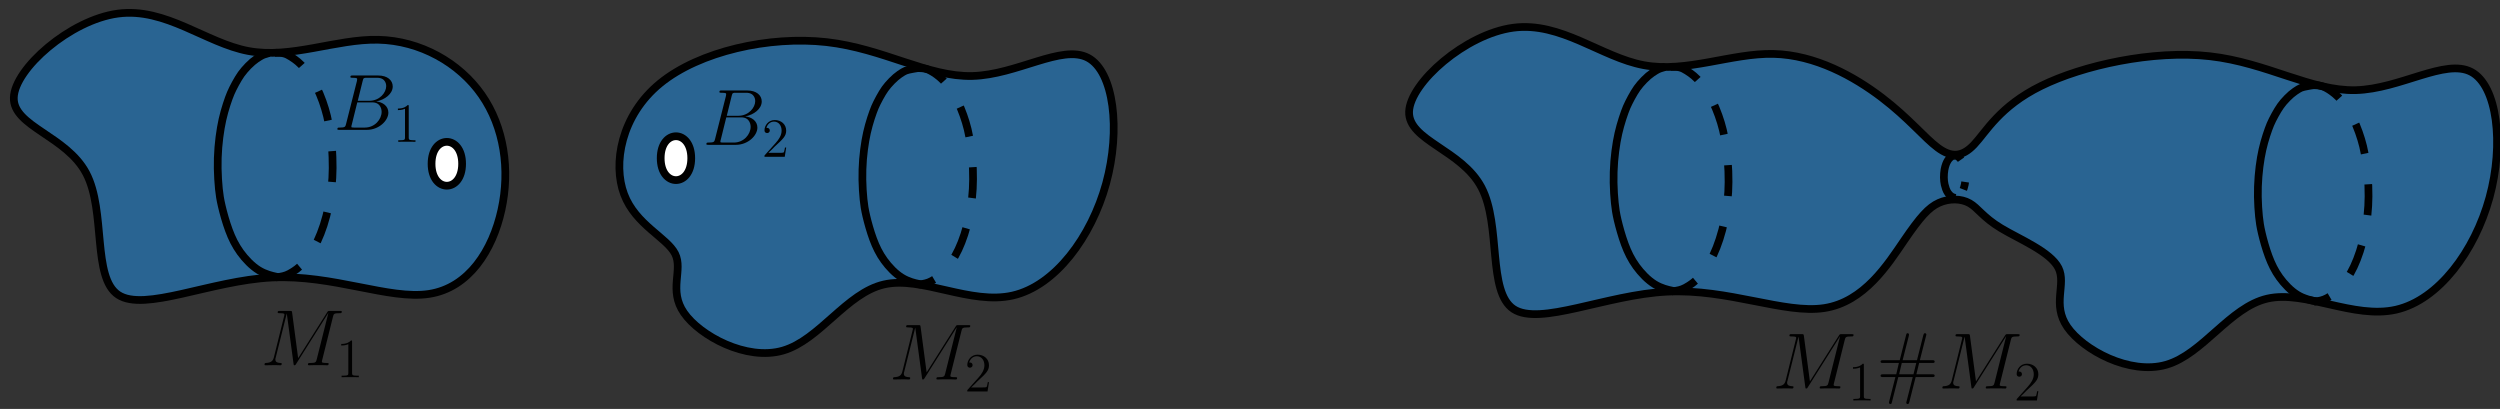 <?xml version="1.0" encoding="UTF-8"?>
<svg xmlns="http://www.w3.org/2000/svg" xmlns:xlink="http://www.w3.org/1999/xlink" width="324pt" height="53pt" viewBox="0 0 324 53" version="1.1">
<rect x="0" y="0" width="324" height="53" fill="#333333" stroke="none"/>
<defs>
<g>
<symbol overflow="visible" id="glyph0-0">
<path style="stroke:none;" d=""/>
</symbol>
<symbol overflow="visible" id="glyph0-1">
<path style="stroke:none;" d="M 9.375 -6.297 C 9.469 -6.656 9.484 -6.75 10.219 -6.75 C 10.422 -6.75 10.516 -6.75 10.516 -6.953 C 10.516 -7.047 10.438 -7.047 10.25 -7.047 L 9 -7.047 C 8.75 -7.047 8.734 -7.047 8.625 -6.875 L 4.859 -0.922 L 4.078 -6.828 C 4.047 -7.047 4.031 -7.047 3.766 -7.047 L 2.484 -7.047 C 2.297 -7.047 2.203 -7.047 2.203 -6.859 C 2.203 -6.75 2.297 -6.75 2.453 -6.75 C 3.078 -6.75 3.078 -6.672 3.078 -6.562 C 3.078 -6.531 3.078 -6.469 3.031 -6.328 L 1.719 -1.047 C 1.594 -0.562 1.359 -0.328 0.656 -0.297 C 0.625 -0.297 0.5 -0.297 0.5 -0.109 C 0.5 0 0.594 0 0.641 0 C 0.844 0 1.375 -0.016 1.578 -0.016 L 2.078 -0.016 C 2.219 -0.016 2.391 0 2.547 0 C 2.609 0 2.734 0 2.734 -0.203 C 2.734 -0.297 2.625 -0.297 2.578 -0.297 C 2.234 -0.312 1.906 -0.375 1.906 -0.75 C 1.906 -0.844 1.906 -0.859 1.953 -1 L 3.375 -6.688 L 3.391 -6.688 L 4.25 -0.281 C 4.281 -0.031 4.281 0 4.375 0 C 4.5 0 4.547 -0.078 4.594 -0.172 L 8.75 -6.75 L 8.766 -6.75 L 7.266 -0.766 C 7.172 -0.406 7.141 -0.297 6.422 -0.297 C 6.234 -0.297 6.125 -0.297 6.125 -0.109 C 6.125 0 6.219 0 6.281 0 C 6.453 0 6.656 -0.016 6.844 -0.016 L 8.062 -0.016 C 8.234 -0.016 8.453 0 8.625 0 C 8.703 0 8.812 0 8.812 -0.203 C 8.812 -0.297 8.734 -0.297 8.578 -0.297 C 7.938 -0.297 7.938 -0.375 7.938 -0.484 C 7.938 -0.5 7.938 -0.562 7.969 -0.656 Z M 9.375 -6.297 "/>
</symbol>
<symbol overflow="visible" id="glyph0-2">
<path style="stroke:none;" d="M 3.781 -6.359 C 3.875 -6.734 3.922 -6.75 4.312 -6.75 L 5.656 -6.75 C 6.828 -6.75 6.828 -5.766 6.828 -5.672 C 6.828 -4.828 5.984 -3.766 4.625 -3.766 L 3.141 -3.766 Z M 5.531 -3.688 C 6.656 -3.891 7.672 -4.672 7.672 -5.625 C 7.672 -6.438 6.969 -7.047 5.797 -7.047 L 2.484 -7.047 C 2.281 -7.047 2.188 -7.047 2.188 -6.859 C 2.188 -6.75 2.281 -6.75 2.438 -6.75 C 3.062 -6.75 3.062 -6.672 3.062 -6.562 C 3.062 -6.531 3.062 -6.469 3.031 -6.328 L 1.625 -0.766 C 1.531 -0.406 1.516 -0.297 0.797 -0.297 C 0.594 -0.297 0.5 -0.297 0.5 -0.109 C 0.5 0 0.562 0 0.766 0 L 4.312 0 C 5.891 0 7.109 -1.203 7.109 -2.234 C 7.109 -3.094 6.359 -3.609 5.531 -3.688 Z M 4.062 -0.297 L 2.672 -0.297 C 2.516 -0.297 2.5 -0.297 2.438 -0.312 C 2.328 -0.312 2.312 -0.344 2.312 -0.422 C 2.312 -0.5 2.328 -0.562 2.359 -0.656 L 3.078 -3.562 L 5.016 -3.562 C 6.234 -3.562 6.234 -2.422 6.234 -2.344 C 6.234 -1.359 5.344 -0.297 4.062 -0.297 Z M 4.062 -0.297 "/>
</symbol>
<symbol overflow="visible" id="glyph1-0">
<path style="stroke:none;" d=""/>
</symbol>
<symbol overflow="visible" id="glyph1-1">
<path style="stroke:none;" d="M 2.062 -4.594 C 2.062 -4.766 2.062 -4.766 1.922 -4.766 C 1.75 -4.578 1.391 -4.312 0.656 -4.312 L 0.656 -4.109 C 0.812 -4.109 1.172 -4.109 1.578 -4.281 L 1.578 -0.547 C 1.578 -0.297 1.547 -0.203 0.922 -0.203 L 0.703 -0.203 L 0.703 0 C 0.891 -0.016 1.578 -0.016 1.828 -0.016 C 2.062 -0.016 2.75 -0.016 2.938 0 L 2.938 -0.203 L 2.719 -0.203 C 2.094 -0.203 2.062 -0.297 2.062 -0.547 Z M 2.062 -4.594 "/>
</symbol>
<symbol overflow="visible" id="glyph1-2">
<path style="stroke:none;" d="M 3.156 -1.203 L 3 -1.203 C 2.969 -1.078 2.922 -0.688 2.844 -0.578 C 2.797 -0.516 2.391 -0.516 2.172 -0.516 L 0.844 -0.516 C 1.047 -0.672 1.484 -1.141 1.656 -1.312 C 2.75 -2.312 3.156 -2.688 3.156 -3.391 C 3.156 -4.219 2.5 -4.766 1.672 -4.766 C 0.844 -4.766 0.344 -4.062 0.344 -3.438 C 0.344 -3.078 0.672 -3.078 0.688 -3.078 C 0.844 -3.078 1.031 -3.188 1.031 -3.406 C 1.031 -3.609 0.891 -3.75 0.688 -3.75 C 0.625 -3.75 0.609 -3.75 0.594 -3.75 C 0.719 -4.234 1.109 -4.562 1.578 -4.562 C 2.188 -4.562 2.562 -4.047 2.562 -3.391 C 2.562 -2.781 2.203 -2.25 1.797 -1.797 L 0.344 -0.172 L 0.344 0 L 2.969 0 Z M 3.156 -1.203 "/>
</symbol>
<symbol overflow="visible" id="glyph2-0">
<path style="stroke:none;" d=""/>
</symbol>
<symbol overflow="visible" id="glyph2-1">
<path style="stroke:none;" d="M 9.375 -6.297 C 9.469 -6.656 9.484 -6.75 10.219 -6.75 C 10.422 -6.75 10.516 -6.75 10.516 -6.953 C 10.516 -7.047 10.438 -7.047 10.25 -7.047 L 9 -7.047 C 8.75 -7.047 8.734 -7.047 8.625 -6.875 L 4.859 -0.922 L 4.078 -6.828 C 4.047 -7.047 4.031 -7.047 3.766 -7.047 L 2.484 -7.047 C 2.297 -7.047 2.203 -7.047 2.203 -6.859 C 2.203 -6.75 2.297 -6.75 2.453 -6.75 C 3.078 -6.75 3.078 -6.672 3.078 -6.562 C 3.078 -6.531 3.078 -6.469 3.031 -6.328 L 1.719 -1.047 C 1.594 -0.562 1.359 -0.328 0.656 -0.297 C 0.625 -0.297 0.5 -0.297 0.5 -0.109 C 0.5 0 0.594 0 0.641 0 C 0.844 0 1.375 -0.016 1.578 -0.016 L 2.078 -0.016 C 2.219 -0.016 2.391 0 2.547 0 C 2.609 0 2.734 0 2.734 -0.203 C 2.734 -0.297 2.625 -0.297 2.578 -0.297 C 2.234 -0.312 1.906 -0.375 1.906 -0.75 C 1.906 -0.844 1.906 -0.859 1.953 -1 L 3.375 -6.688 L 3.391 -6.688 L 4.25 -0.281 C 4.281 -0.031 4.281 0 4.375 0 C 4.5 0 4.547 -0.078 4.594 -0.172 L 8.75 -6.75 L 8.766 -6.75 L 7.266 -0.766 C 7.172 -0.406 7.141 -0.297 6.422 -0.297 C 6.234 -0.297 6.125 -0.297 6.125 -0.109 C 6.125 0 6.219 0 6.281 0 C 6.453 0 6.656 -0.016 6.844 -0.016 L 8.062 -0.016 C 8.234 -0.016 8.453 0 8.625 0 C 8.703 0 8.812 0 8.812 -0.203 C 8.812 -0.297 8.734 -0.297 8.578 -0.297 C 7.938 -0.297 7.938 -0.375 7.938 -0.484 C 7.938 -0.5 7.938 -0.562 7.969 -0.656 Z M 9.375 -6.297 "/>
</symbol>
<symbol overflow="visible" id="glyph3-0">
<path style="stroke:none;" d=""/>
</symbol>
<symbol overflow="visible" id="glyph3-1">
<path style="stroke:none;" d="M 2.062 -4.594 C 2.062 -4.766 2.062 -4.766 1.922 -4.766 C 1.75 -4.578 1.391 -4.312 0.656 -4.312 L 0.656 -4.109 C 0.812 -4.109 1.172 -4.109 1.578 -4.281 L 1.578 -0.547 C 1.578 -0.297 1.547 -0.203 0.922 -0.203 L 0.703 -0.203 L 0.703 0 C 0.891 -0.016 1.578 -0.016 1.828 -0.016 C 2.062 -0.016 2.75 -0.016 2.938 0 L 2.938 -0.203 L 2.719 -0.203 C 2.094 -0.203 2.062 -0.297 2.062 -0.547 Z M 2.062 -4.594 "/>
</symbol>
<symbol overflow="visible" id="glyph4-0">
<path style="stroke:none;" d=""/>
</symbol>
<symbol overflow="visible" id="glyph4-1">
<path style="stroke:none;" d="M 5.016 -1.484 L 7.141 -1.484 C 7.312 -1.484 7.484 -1.484 7.484 -1.656 C 7.484 -1.844 7.328 -1.844 7.172 -1.844 L 5.109 -1.844 L 5.469 -3.312 L 7.172 -3.312 C 7.328 -3.312 7.484 -3.312 7.484 -3.484 C 7.484 -3.672 7.312 -3.672 7.141 -3.672 L 5.562 -3.672 L 6.359 -6.797 C 6.391 -6.906 6.406 -6.953 6.406 -6.984 C 6.406 -7.078 6.328 -7.172 6.219 -7.172 C 6.078 -7.172 6.047 -7.016 6.016 -6.938 L 5.188 -3.672 L 3.328 -3.672 L 4.125 -6.797 C 4.156 -6.906 4.156 -6.953 4.156 -6.984 C 4.156 -7.078 4.078 -7.172 3.969 -7.172 C 3.828 -7.172 3.797 -7.016 3.781 -6.938 L 2.953 -3.672 L 0.828 -3.672 C 0.656 -3.672 0.469 -3.672 0.469 -3.484 C 0.469 -3.312 0.625 -3.312 0.781 -3.312 L 2.844 -3.312 L 2.5 -1.844 L 0.781 -1.844 C 0.625 -1.844 0.469 -1.844 0.469 -1.656 C 0.469 -1.484 0.656 -1.484 0.828 -1.484 L 2.391 -1.484 L 1.594 1.641 C 1.562 1.75 1.562 1.797 1.562 1.828 C 1.562 1.938 1.641 2.016 1.75 2.016 C 1.891 2.016 1.922 1.875 1.938 1.781 L 2.766 -1.484 L 4.641 -1.484 L 3.844 1.641 C 3.812 1.75 3.797 1.797 3.797 1.828 C 3.797 1.938 3.891 2.016 3.984 2.016 C 4.125 2.016 4.156 1.875 4.188 1.781 Z M 2.875 -1.844 L 3.219 -3.312 L 5.094 -3.312 L 4.734 -1.844 Z M 2.875 -1.844 "/>
</symbol>
<symbol overflow="visible" id="glyph5-0">
<path style="stroke:none;" d=""/>
</symbol>
<symbol overflow="visible" id="glyph5-1">
<path style="stroke:none;" d="M 9.375 -6.297 C 9.469 -6.656 9.484 -6.75 10.219 -6.75 C 10.422 -6.75 10.516 -6.75 10.516 -6.953 C 10.516 -7.047 10.438 -7.047 10.25 -7.047 L 9 -7.047 C 8.75 -7.047 8.734 -7.047 8.625 -6.875 L 4.859 -0.922 L 4.078 -6.828 C 4.047 -7.047 4.031 -7.047 3.766 -7.047 L 2.484 -7.047 C 2.297 -7.047 2.203 -7.047 2.203 -6.859 C 2.203 -6.75 2.297 -6.75 2.453 -6.75 C 3.078 -6.75 3.078 -6.672 3.078 -6.562 C 3.078 -6.531 3.078 -6.469 3.031 -6.328 L 1.719 -1.047 C 1.594 -0.562 1.359 -0.328 0.656 -0.297 C 0.625 -0.297 0.5 -0.297 0.5 -0.109 C 0.5 0 0.594 0 0.641 0 C 0.844 0 1.375 -0.016 1.578 -0.016 L 2.078 -0.016 C 2.219 -0.016 2.391 0 2.547 0 C 2.609 0 2.734 0 2.734 -0.203 C 2.734 -0.297 2.625 -0.297 2.578 -0.297 C 2.234 -0.312 1.906 -0.375 1.906 -0.75 C 1.906 -0.844 1.906 -0.859 1.953 -1 L 3.375 -6.688 L 3.391 -6.688 L 4.25 -0.281 C 4.281 -0.031 4.281 0 4.375 0 C 4.5 0 4.547 -0.078 4.594 -0.172 L 8.75 -6.75 L 8.766 -6.75 L 7.266 -0.766 C 7.172 -0.406 7.141 -0.297 6.422 -0.297 C 6.234 -0.297 6.125 -0.297 6.125 -0.109 C 6.125 0 6.219 0 6.281 0 C 6.453 0 6.656 -0.016 6.844 -0.016 L 8.062 -0.016 C 8.234 -0.016 8.453 0 8.625 0 C 8.703 0 8.812 0 8.812 -0.203 C 8.812 -0.297 8.734 -0.297 8.578 -0.297 C 7.938 -0.297 7.938 -0.375 7.938 -0.484 C 7.938 -0.5 7.938 -0.562 7.969 -0.656 Z M 9.375 -6.297 "/>
</symbol>
<symbol overflow="visible" id="glyph6-0">
<path style="stroke:none;" d=""/>
</symbol>
<symbol overflow="visible" id="glyph6-1">
<path style="stroke:none;" d="M 3.156 -1.203 L 3 -1.203 C 2.969 -1.078 2.922 -0.688 2.844 -0.578 C 2.797 -0.516 2.391 -0.516 2.172 -0.516 L 0.844 -0.516 C 1.047 -0.672 1.484 -1.141 1.656 -1.312 C 2.75 -2.312 3.156 -2.688 3.156 -3.391 C 3.156 -4.219 2.5 -4.766 1.672 -4.766 C 0.844 -4.766 0.344 -4.062 0.344 -3.438 C 0.344 -3.078 0.672 -3.078 0.688 -3.078 C 0.844 -3.078 1.031 -3.188 1.031 -3.406 C 1.031 -3.609 0.891 -3.75 0.688 -3.75 C 0.625 -3.75 0.609 -3.75 0.594 -3.75 C 0.719 -4.234 1.109 -4.562 1.578 -4.562 C 2.188 -4.562 2.562 -4.047 2.562 -3.391 C 2.562 -2.781 2.203 -2.25 1.797 -1.797 L 0.344 -0.172 L 0.344 0 L 2.969 0 Z M 3.156 -1.203 "/>
</symbol>
<symbol overflow="visible" id="glyph7-0">
<path style="stroke:none;" d=""/>
</symbol>
<symbol overflow="visible" id="glyph7-1">
<path style="stroke:none;" d="M 2.062 -4.594 C 2.062 -4.766 2.062 -4.766 1.922 -4.766 C 1.75 -4.578 1.391 -4.312 0.656 -4.312 L 0.656 -4.109 C 0.812 -4.109 1.172 -4.109 1.578 -4.281 L 1.578 -0.547 C 1.578 -0.297 1.547 -0.203 0.922 -0.203 L 0.703 -0.203 L 0.703 0 C 0.891 -0.016 1.578 -0.016 1.828 -0.016 C 2.062 -0.016 2.75 -0.016 2.938 0 L 2.938 -0.203 L 2.719 -0.203 C 2.094 -0.203 2.062 -0.297 2.062 -0.547 Z M 2.062 -4.594 "/>
</symbol>
<symbol overflow="visible" id="glyph7-2">
<path style="stroke:none;" d="M 3.156 -1.203 L 3 -1.203 C 2.969 -1.078 2.922 -0.688 2.844 -0.578 C 2.797 -0.516 2.391 -0.516 2.172 -0.516 L 0.844 -0.516 C 1.047 -0.672 1.484 -1.141 1.656 -1.312 C 2.75 -2.312 3.156 -2.688 3.156 -3.391 C 3.156 -4.219 2.5 -4.766 1.672 -4.766 C 0.844 -4.766 0.344 -4.062 0.344 -3.438 C 0.344 -3.078 0.672 -3.078 0.688 -3.078 C 0.844 -3.078 1.031 -3.188 1.031 -3.406 C 1.031 -3.609 0.891 -3.75 0.688 -3.75 C 0.625 -3.75 0.609 -3.75 0.594 -3.75 C 0.719 -4.234 1.109 -4.562 1.578 -4.562 C 2.188 -4.562 2.562 -4.047 2.562 -3.391 C 2.562 -2.781 2.203 -2.25 1.797 -1.797 L 0.344 -0.172 L 0.344 0 L 2.969 0 Z M 3.156 -1.203 "/>
</symbol>
</g>
</defs>
<g id="surface3705">
<path style="fill-rule:evenodd;fill:rgb(12.9%,58.8%,95.3%);fill-opacity:0.5;stroke-width:1;stroke-linecap:butt;stroke-linejoin:round;stroke:rgb(0%,0%,0%);stroke-opacity:1;stroke-miterlimit:10;" d="M 162.012 798.848 C 156.566 798.965 150.727 796.359 145.203 797.387 C 139.684 798.414 134.473 803.066 128.281 802.238 C 122.086 801.41 114.906 795.098 114.789 791.352 C 114.672 787.602 121.613 786.418 124.18 781.527 C 126.742 776.637 124.93 768.035 128.32 765.789 C 131.715 763.539 140.312 767.641 148.242 768.035 C 156.172 768.43 163.43 765.117 168.598 765.906 C 173.766 766.695 176.844 771.586 177.988 776.793 C 179.133 782 178.344 787.523 175.422 791.707 C 172.504 795.887 167.453 798.727 162.012 798.848 Z M 162.012 798.848 " transform="matrix(1,0,0,-1,-113,804)"/>
<path style="fill-rule:evenodd;fill:rgb(12.9%,58.8%,95.3%);fill-opacity:0.5;stroke-width:1;stroke-linecap:butt;stroke-linejoin:round;stroke:rgb(0%,0%,0%);stroke-opacity:1;stroke-miterlimit:10;" d="M 198.555 793.203 C 203.637 797.355 212.723 799.379 220.125 798.543 C 227.523 797.703 233.238 794.004 239.016 794.152 C 244.793 794.297 250.637 798.293 254.004 796.512 C 257.367 794.73 258.258 787.172 256.355 780.23 C 254.449 773.289 249.754 766.957 244.254 765.703 C 238.754 764.445 232.449 768.262 227.566 767.137 C 222.684 766.012 219.223 759.945 214.473 758.566 C 209.727 757.188 203.691 760.496 201.648 763.449 C 199.605 766.398 201.555 768.996 200.496 771.109 C 199.438 773.223 195.379 774.855 193.887 778.812 C 192.395 782.77 193.473 789.051 198.555 793.203 Z M 198.555 793.203 " transform="matrix(1,0,0,-1,-113,804)"/>
<path style="fill-rule:evenodd;fill:rgb(100%,100%,100%);fill-opacity:1;stroke-width:1;stroke-linecap:butt;stroke-linejoin:round;stroke:rgb(0%,0%,0%);stroke-opacity:1;stroke-miterlimit:10;" d="M 172.891 782.773 C 172.891 786.562 168.93 786.562 168.93 782.773 C 168.93 778.984 172.891 778.984 172.891 782.773 Z M 172.891 782.773 " transform="matrix(1,0,0,-1,-113,804)"/>
<path style="fill-rule:evenodd;fill:rgb(100%,100%,100%);fill-opacity:1;stroke-width:1;stroke-linecap:butt;stroke-linejoin:round;stroke:rgb(0%,0%,0%);stroke-opacity:1;stroke-miterlimit:10;" d="M 202.586 783.5 C 202.586 787.289 198.625 787.289 198.625 783.5 C 198.625 779.711 202.586 779.711 202.586 783.5 Z M 202.586 783.5 " transform="matrix(1,0,0,-1,-113,804)"/>
<path style="fill-rule:evenodd;fill:rgb(12.9%,58.8%,95.3%);fill-opacity:0.5;stroke-width:1;stroke-linecap:butt;stroke-linejoin:round;stroke:rgb(0%,0%,0%);stroke-opacity:1;stroke-miterlimit:10;" d="M 342.84 797.012 C 337.395 797.133 331.559 794.527 326.035 795.555 C 320.512 796.578 315.305 801.234 309.109 800.406 C 302.918 799.578 295.738 793.266 295.617 789.52 C 295.5 785.77 302.445 784.586 305.008 779.695 C 307.57 774.805 305.758 766.203 309.148 763.953 C 312.543 761.707 321.141 765.809 329.07 766.203 C 337 766.598 344.258 763.285 349.426 764.074 C 354.594 764.863 357.672 769.754 359.762 772.816 C 361.852 775.879 362.953 777.113 364.285 777.711 C 365.613 778.312 367.168 778.281 368.258 777.664 C 369.348 777.051 369.973 775.852 372.316 774.438 C 374.66 773.02 378.719 771.387 379.777 769.273 C 380.832 767.16 378.887 764.566 380.93 761.613 C 382.973 758.664 389.008 755.355 393.754 756.73 C 398.504 758.109 401.965 764.176 406.848 765.301 C 411.73 766.426 418.035 762.609 423.535 763.867 C 429.035 765.125 433.73 771.453 435.637 778.398 C 437.539 785.34 436.648 792.895 433.281 794.676 C 429.918 796.457 424.074 792.465 418.297 792.316 C 412.52 792.172 406.805 795.871 399.406 796.711 C 392.004 797.547 382.918 795.523 377.516 792.859 C 372.109 790.195 370.395 786.895 368.828 785.246 C 367.262 783.594 365.848 783.59 364.133 784.863 C 362.418 786.133 360.398 788.672 356.867 791.363 C 353.332 794.055 348.285 796.895 342.84 797.012 Z M 342.84 797.012 " transform="matrix(1,0,0,-1,-113,804)"/>
<path style="fill:none;stroke-width:1;stroke-linecap:butt;stroke-linejoin:round;stroke:rgb(0%,0%,0%);stroke-opacity:1;stroke-miterlimit:10;" d="M 366.41 778.355 C 366.41 778.355 366.41 778.355 366.328 778.375 C 366.246 778.391 366.082 778.43 365.922 778.531 C 365.762 778.633 365.602 778.793 365.48 778.965 C 365.359 779.133 365.273 779.305 365.199 779.504 C 365.129 779.699 365.066 779.922 365.027 780.086 C 364.988 780.254 364.973 780.367 364.957 780.512 C 364.941 780.656 364.93 780.828 364.926 781.004 C 364.926 781.18 364.93 781.352 364.945 781.523 C 364.957 781.691 364.98 781.855 365.004 782 C 365.027 782.141 365.059 782.266 365.09 782.387 C 365.125 782.508 365.164 782.629 365.199 782.723 C 365.23 782.812 365.258 782.875 365.297 782.953 C 365.336 783.031 365.387 783.125 365.434 783.203 C 365.48 783.281 365.523 783.34 365.578 783.406 C 365.633 783.473 365.703 783.543 365.773 783.602 C 365.84 783.66 365.906 783.703 365.957 783.734 C 366.004 783.762 366.035 783.777 366.07 783.789 C 366.105 783.801 366.145 783.812 366.164 783.816 C 366.184 783.824 366.184 783.824 366.184 783.824 " transform="matrix(1,0,0,-1,-113,804)"/>
<path style="fill:none;stroke-width:1;stroke-linecap:butt;stroke-linejoin:round;stroke:rgb(0%,0%,0%);stroke-opacity:1;stroke-dasharray:1,3;stroke-miterlimit:10;" d="M 366.34 783.836 C 366.34 783.836 366.34 783.836 366.383 783.828 C 366.426 783.82 366.508 783.805 366.57 783.789 C 366.633 783.77 366.672 783.75 366.723 783.723 C 366.77 783.695 366.824 783.656 366.883 783.605 C 366.941 783.559 367 783.5 367.062 783.422 C 367.125 783.344 367.191 783.25 367.254 783.148 C 367.312 783.043 367.367 782.934 367.418 782.82 C 367.465 782.703 367.508 782.582 367.543 782.465 C 367.582 782.344 367.609 782.23 367.637 782.082 C 367.664 781.934 367.691 781.75 367.707 781.562 C 367.727 781.375 367.73 781.188 367.73 781.016 C 367.73 780.848 367.719 780.699 367.703 780.547 C 367.688 780.395 367.664 780.242 367.633 780.086 C 367.598 779.93 367.559 779.77 367.512 779.625 C 367.465 779.48 367.414 779.352 367.359 779.238 C 367.305 779.125 367.25 779.023 367.188 778.934 C 367.125 778.84 367.059 778.758 367.004 778.695 C 366.949 778.633 366.906 778.594 366.852 778.551 C 366.797 778.512 366.73 778.473 366.676 778.441 C 366.621 778.414 366.578 778.395 366.523 778.383 C 366.469 778.371 366.406 778.359 366.371 778.355 C 366.34 778.352 366.34 778.352 366.34 778.352 " transform="matrix(1,0,0,-1,-113,804)"/>
<path style="fill:none;stroke-width:1;stroke-linecap:butt;stroke-linejoin:round;stroke:rgb(0%,0%,0%);stroke-opacity:1;stroke-miterlimit:10;" d="M 330.086 766.246 C 330.086 766.246 330.086 766.246 329.645 766.344 C 329.199 766.438 328.312 766.629 327.441 767.164 C 326.57 767.699 325.719 768.578 325.062 769.48 C 324.41 770.383 323.957 771.309 323.57 772.355 C 323.184 773.402 322.863 774.57 322.652 775.457 C 322.445 776.344 322.355 776.949 322.277 777.711 C 322.199 778.477 322.137 779.402 322.121 780.332 C 322.105 781.262 322.137 782.191 322.207 783.09 C 322.281 783.988 322.395 784.859 322.527 785.621 C 322.66 786.383 322.812 787.043 322.992 787.688 C 323.172 788.336 323.383 788.973 323.559 789.461 C 323.734 789.949 323.879 790.281 324.086 790.699 C 324.293 791.117 324.562 791.617 324.809 792.023 C 325.059 792.434 325.281 792.75 325.578 793.098 C 325.879 793.449 326.25 793.836 326.613 794.148 C 326.977 794.457 327.332 794.691 327.59 794.844 C 327.848 795 328.012 795.07 328.199 795.133 C 328.383 795.199 328.59 795.258 328.691 795.289 C 328.793 795.316 328.793 795.316 328.793 795.316 " transform="matrix(1,0,0,-1,-113,804)"/>
<path style="fill:none;stroke-width:1;stroke-linecap:butt;stroke-linejoin:round;stroke:rgb(0%,0%,0%);stroke-opacity:1;stroke-dasharray:4;stroke-miterlimit:10;" d="M 329.531 795.336 C 329.531 795.336 329.531 795.336 329.727 795.34 C 329.926 795.34 330.324 795.348 330.672 795.262 C 331.023 795.18 331.324 795.008 331.621 794.82 C 331.922 794.633 332.215 794.43 332.52 794.172 C 332.824 793.914 333.137 793.602 333.473 793.191 C 333.809 792.781 334.164 792.27 334.488 791.727 C 334.809 791.18 335.098 790.602 335.355 789.984 C 335.613 789.367 335.844 788.719 336.035 788.09 C 336.223 787.465 336.375 786.859 336.523 786.066 C 336.668 785.277 336.812 784.293 336.902 783.301 C 336.992 782.309 337.027 781.305 337.02 780.406 C 337.016 779.508 336.969 778.715 336.879 777.906 C 336.793 777.102 336.668 776.281 336.496 775.449 C 336.324 774.617 336.102 773.77 335.852 773.008 C 335.605 772.242 335.332 771.562 335.047 770.953 C 334.762 770.348 334.465 769.816 334.137 769.328 C 333.812 768.84 333.457 768.395 333.164 768.062 C 332.867 767.734 332.633 767.52 332.344 767.301 C 332.055 767.086 331.715 766.871 331.426 766.715 C 331.137 766.562 330.902 766.473 330.613 766.402 C 330.324 766.332 329.977 766.277 329.805 766.254 C 329.633 766.227 329.633 766.227 329.633 766.227 " transform="matrix(1,0,0,-1,-113,804)"/>
<path style="fill:none;stroke-width:1;stroke-linecap:butt;stroke-linejoin:round;stroke:rgb(0%,0%,0%);stroke-opacity:1;stroke-miterlimit:10;" d="M 149.18 768.062 C 149.18 768.062 149.18 768.062 148.734 768.156 C 148.293 768.254 147.402 768.445 146.531 768.98 C 145.664 769.516 144.809 770.395 144.156 771.297 C 143.504 772.199 143.051 773.125 142.664 774.172 C 142.277 775.219 141.953 776.387 141.746 777.273 C 141.539 778.16 141.445 778.766 141.367 779.527 C 141.293 780.293 141.23 781.219 141.215 782.148 C 141.199 783.078 141.227 784.008 141.301 784.906 C 141.375 785.805 141.488 786.676 141.621 787.438 C 141.754 788.199 141.902 788.859 142.082 789.504 C 142.262 790.152 142.473 790.789 142.648 791.277 C 142.828 791.762 142.969 792.098 143.176 792.516 C 143.383 792.934 143.656 793.434 143.902 793.84 C 144.148 794.25 144.371 794.562 144.672 794.914 C 144.969 795.266 145.344 795.652 145.707 795.965 C 146.07 796.273 146.422 796.508 146.684 796.66 C 146.941 796.816 147.105 796.887 147.289 796.949 C 147.473 797.016 147.68 797.074 147.785 797.105 C 147.887 797.133 147.887 797.133 147.887 797.133 " transform="matrix(1,0,0,-1,-113,804)"/>
<path style="fill:none;stroke-width:1;stroke-linecap:butt;stroke-linejoin:round;stroke:rgb(0%,0%,0%);stroke-opacity:1;stroke-dasharray:4;stroke-miterlimit:10;" d="M 148.621 797.152 C 148.621 797.152 148.621 797.152 148.82 797.156 C 149.02 797.156 149.414 797.164 149.766 797.078 C 150.113 796.996 150.418 796.824 150.715 796.637 C 151.012 796.449 151.309 796.246 151.613 795.988 C 151.918 795.73 152.23 795.418 152.562 795.008 C 152.898 794.598 153.258 794.086 153.578 793.543 C 153.902 792.996 154.188 792.414 154.445 791.801 C 154.707 791.184 154.938 790.531 155.125 789.906 C 155.316 789.281 155.465 788.676 155.613 787.883 C 155.762 787.094 155.906 786.109 155.996 785.117 C 156.086 784.125 156.121 783.121 156.113 782.223 C 156.105 781.324 156.059 780.531 155.973 779.723 C 155.887 778.918 155.762 778.098 155.59 777.266 C 155.414 776.434 155.191 775.586 154.945 774.824 C 154.695 774.059 154.426 773.375 154.141 772.77 C 153.855 772.164 153.555 771.633 153.23 771.145 C 152.902 770.656 152.551 770.211 152.254 769.879 C 151.961 769.547 151.727 769.336 151.438 769.117 C 151.148 768.902 150.805 768.688 150.516 768.531 C 150.23 768.379 149.996 768.289 149.707 768.219 C 149.414 768.148 149.07 768.094 148.898 768.07 C 148.723 768.043 148.723 768.043 148.723 768.043 " transform="matrix(1,0,0,-1,-113,804)"/>
<path style="fill:none;stroke-width:1;stroke-linecap:butt;stroke-linejoin:round;stroke:rgb(0%,0%,0%);stroke-opacity:1;stroke-miterlimit:10;" d="M 232.434 767.129 C 232.434 767.129 232.434 767.129 232.008 767.223 C 231.578 767.312 230.727 767.5 229.887 768.016 C 229.047 768.527 228.227 769.375 227.598 770.242 C 226.969 771.113 226.535 772.004 226.16 773.012 C 225.789 774.02 225.477 775.145 225.277 776 C 225.078 776.852 224.988 777.434 224.914 778.168 C 224.84 778.906 224.781 779.797 224.766 780.691 C 224.75 781.586 224.781 782.48 224.848 783.348 C 224.918 784.211 225.031 785.051 225.156 785.785 C 225.285 786.52 225.43 787.152 225.602 787.773 C 225.777 788.398 225.977 789.012 226.148 789.48 C 226.316 789.949 226.457 790.273 226.656 790.676 C 226.855 791.074 227.117 791.559 227.352 791.949 C 227.59 792.344 227.805 792.645 228.094 792.984 C 228.383 793.32 228.742 793.691 229.09 793.992 C 229.441 794.293 229.781 794.516 230.031 794.664 C 230.281 794.812 230.438 794.879 230.762 794.957 C 231.082 795.031 231.574 795.113 231.816 795.152 C 232.062 795.195 232.062 795.195 232.062 795.195 " transform="matrix(1,0,0,-1,-113,804)"/>
<path style="fill:none;stroke-width:1;stroke-linecap:butt;stroke-linejoin:round;stroke:rgb(0%,0%,0%);stroke-opacity:1;stroke-dasharray:4;stroke-miterlimit:10;" d="M 231.848 795.176 C 231.848 795.176 231.848 795.176 232.047 795.172 C 232.246 795.168 232.645 795.16 232.988 795.074 C 233.332 794.988 233.625 794.82 233.914 794.641 C 234.199 794.461 234.484 794.266 234.777 794.016 C 235.07 793.77 235.371 793.469 235.695 793.07 C 236.016 792.676 236.359 792.188 236.672 791.66 C 236.98 791.137 237.258 790.578 237.508 789.984 C 237.754 789.391 237.977 788.766 238.16 788.16 C 238.344 787.559 238.488 786.977 238.629 786.215 C 238.77 785.449 238.91 784.504 238.996 783.551 C 239.082 782.594 239.117 781.625 239.109 780.762 C 239.105 779.898 239.059 779.133 238.977 778.355 C 238.891 777.582 238.773 776.793 238.605 775.988 C 238.438 775.188 238.223 774.375 237.984 773.637 C 237.746 772.902 237.484 772.246 237.211 771.664 C 236.934 771.078 236.648 770.566 236.332 770.098 C 236.02 769.625 235.68 769.195 235.395 768.879 C 235.113 768.562 234.887 768.355 234.609 768.148 C 234.328 767.938 234 767.73 233.723 767.582 C 233.445 767.434 233.219 767.348 232.941 767.281 C 232.664 767.211 232.328 767.16 232.164 767.137 C 231.996 767.109 231.996 767.109 231.996 767.109 " transform="matrix(1,0,0,-1,-113,804)"/>
<path style="fill:none;stroke-width:1;stroke-linecap:butt;stroke-linejoin:round;stroke:rgb(0%,0%,0%);stroke-opacity:1;stroke-miterlimit:10;" d="M 413.285 764.914 C 413.285 764.914 413.285 764.914 412.859 765.008 C 412.434 765.098 411.578 765.285 410.738 765.801 C 409.902 766.312 409.078 767.16 408.449 768.027 C 407.82 768.898 407.387 769.789 407.012 770.797 C 406.641 771.805 406.328 772.93 406.129 773.785 C 405.93 774.637 405.84 775.219 405.766 775.953 C 405.691 776.691 405.633 777.582 405.617 778.477 C 405.602 779.371 405.633 780.266 405.703 781.133 C 405.77 781.996 405.883 782.836 406.008 783.57 C 406.137 784.305 406.281 784.938 406.453 785.559 C 406.629 786.184 406.828 786.797 407 787.266 C 407.168 787.734 407.309 788.059 407.508 788.461 C 407.707 788.859 407.969 789.344 408.207 789.734 C 408.445 790.125 408.66 790.43 408.945 790.77 C 409.234 791.105 409.594 791.477 409.941 791.777 C 410.293 792.074 410.633 792.301 410.883 792.449 C 411.133 792.598 411.289 792.664 411.613 792.742 C 411.938 792.816 412.426 792.898 412.668 792.938 C 412.914 792.98 412.914 792.98 412.914 792.98 " transform="matrix(1,0,0,-1,-113,804)"/>
<path style="fill:none;stroke-width:1;stroke-linecap:butt;stroke-linejoin:round;stroke:rgb(0%,0%,0%);stroke-opacity:1;stroke-dasharray:4;stroke-miterlimit:10;" d="M 412.699 792.961 C 412.699 792.961 412.699 792.961 412.898 792.957 C 413.098 792.953 413.496 792.945 413.84 792.859 C 414.188 792.773 414.477 792.605 414.766 792.426 C 415.051 792.246 415.336 792.051 415.629 791.801 C 415.922 791.555 416.223 791.254 416.547 790.855 C 416.867 790.461 417.211 789.973 417.523 789.445 C 417.832 788.922 418.109 788.363 418.359 787.77 C 418.609 787.176 418.828 786.551 419.012 785.945 C 419.195 785.344 419.34 784.762 419.48 784 C 419.621 783.234 419.762 782.289 419.848 781.336 C 419.934 780.379 419.969 779.41 419.961 778.547 C 419.957 777.684 419.91 776.918 419.828 776.141 C 419.742 775.367 419.625 774.578 419.457 773.773 C 419.289 772.973 419.074 772.16 418.836 771.422 C 418.598 770.688 418.336 770.031 418.062 769.445 C 417.785 768.863 417.5 768.352 417.184 767.883 C 416.871 767.41 416.531 766.98 416.246 766.664 C 415.965 766.348 415.738 766.141 415.461 765.934 C 415.184 765.723 414.852 765.516 414.574 765.367 C 414.297 765.219 414.07 765.133 413.793 765.066 C 413.516 764.996 413.184 764.945 413.016 764.922 C 412.848 764.895 412.848 764.895 412.848 764.895 " transform="matrix(1,0,0,-1,-113,804)"/>
<g style="fill:rgb(0%,0%,0%);fill-opacity:1;">
  <use xlink:href="#glyph0-1" x="33.781" y="47.34"/>
</g>
<g style="fill:rgb(0%,0%,0%);fill-opacity:1;">
  <use xlink:href="#glyph1-1" x="43.567" y="48.89"/>
</g>
<g style="fill:rgb(0%,0%,0%);fill-opacity:1;">
  <use xlink:href="#glyph0-1" x="115.231" y="49.181"/>
</g>
<g style="fill:rgb(0%,0%,0%);fill-opacity:1;">
  <use xlink:href="#glyph1-2" x="125.017" y="50.731"/>
</g>
<g style="fill:rgb(0%,0%,0%);fill-opacity:1;">
  <use xlink:href="#glyph2-1" x="229.705" y="50.352"/>
</g>
<g style="fill:rgb(0%,0%,0%);fill-opacity:1;">
  <use xlink:href="#glyph3-1" x="239.491" y="51.901"/>
</g>
<g style="fill:rgb(0%,0%,0%);fill-opacity:1;">
  <use xlink:href="#glyph4-1" x="243.252" y="50.352"/>
</g>
<g style="fill:rgb(0%,0%,0%);fill-opacity:1;">
  <use xlink:href="#glyph5-1" x="251.229" y="50.352"/>
</g>
<g style="fill:rgb(0%,0%,0%);fill-opacity:1;">
  <use xlink:href="#glyph6-1" x="261.015" y="51.901"/>
</g>
<g style="fill:rgb(0%,0%,0%);fill-opacity:1;">
  <use xlink:href="#glyph0-2" x="43.225" y="16.831"/>
</g>
<g style="fill:rgb(0%,0%,0%);fill-opacity:1;">
  <use xlink:href="#glyph7-1" x="50.91" y="18.381"/>
</g>
<g style="fill:rgb(0%,0%,0%);fill-opacity:1;">
  <use xlink:href="#glyph0-2" x="91.049" y="18.773"/>
</g>
<g style="fill:rgb(0%,0%,0%);fill-opacity:1;">
  <use xlink:href="#glyph7-2" x="98.734" y="20.323"/>
</g>
</g>
</svg>
